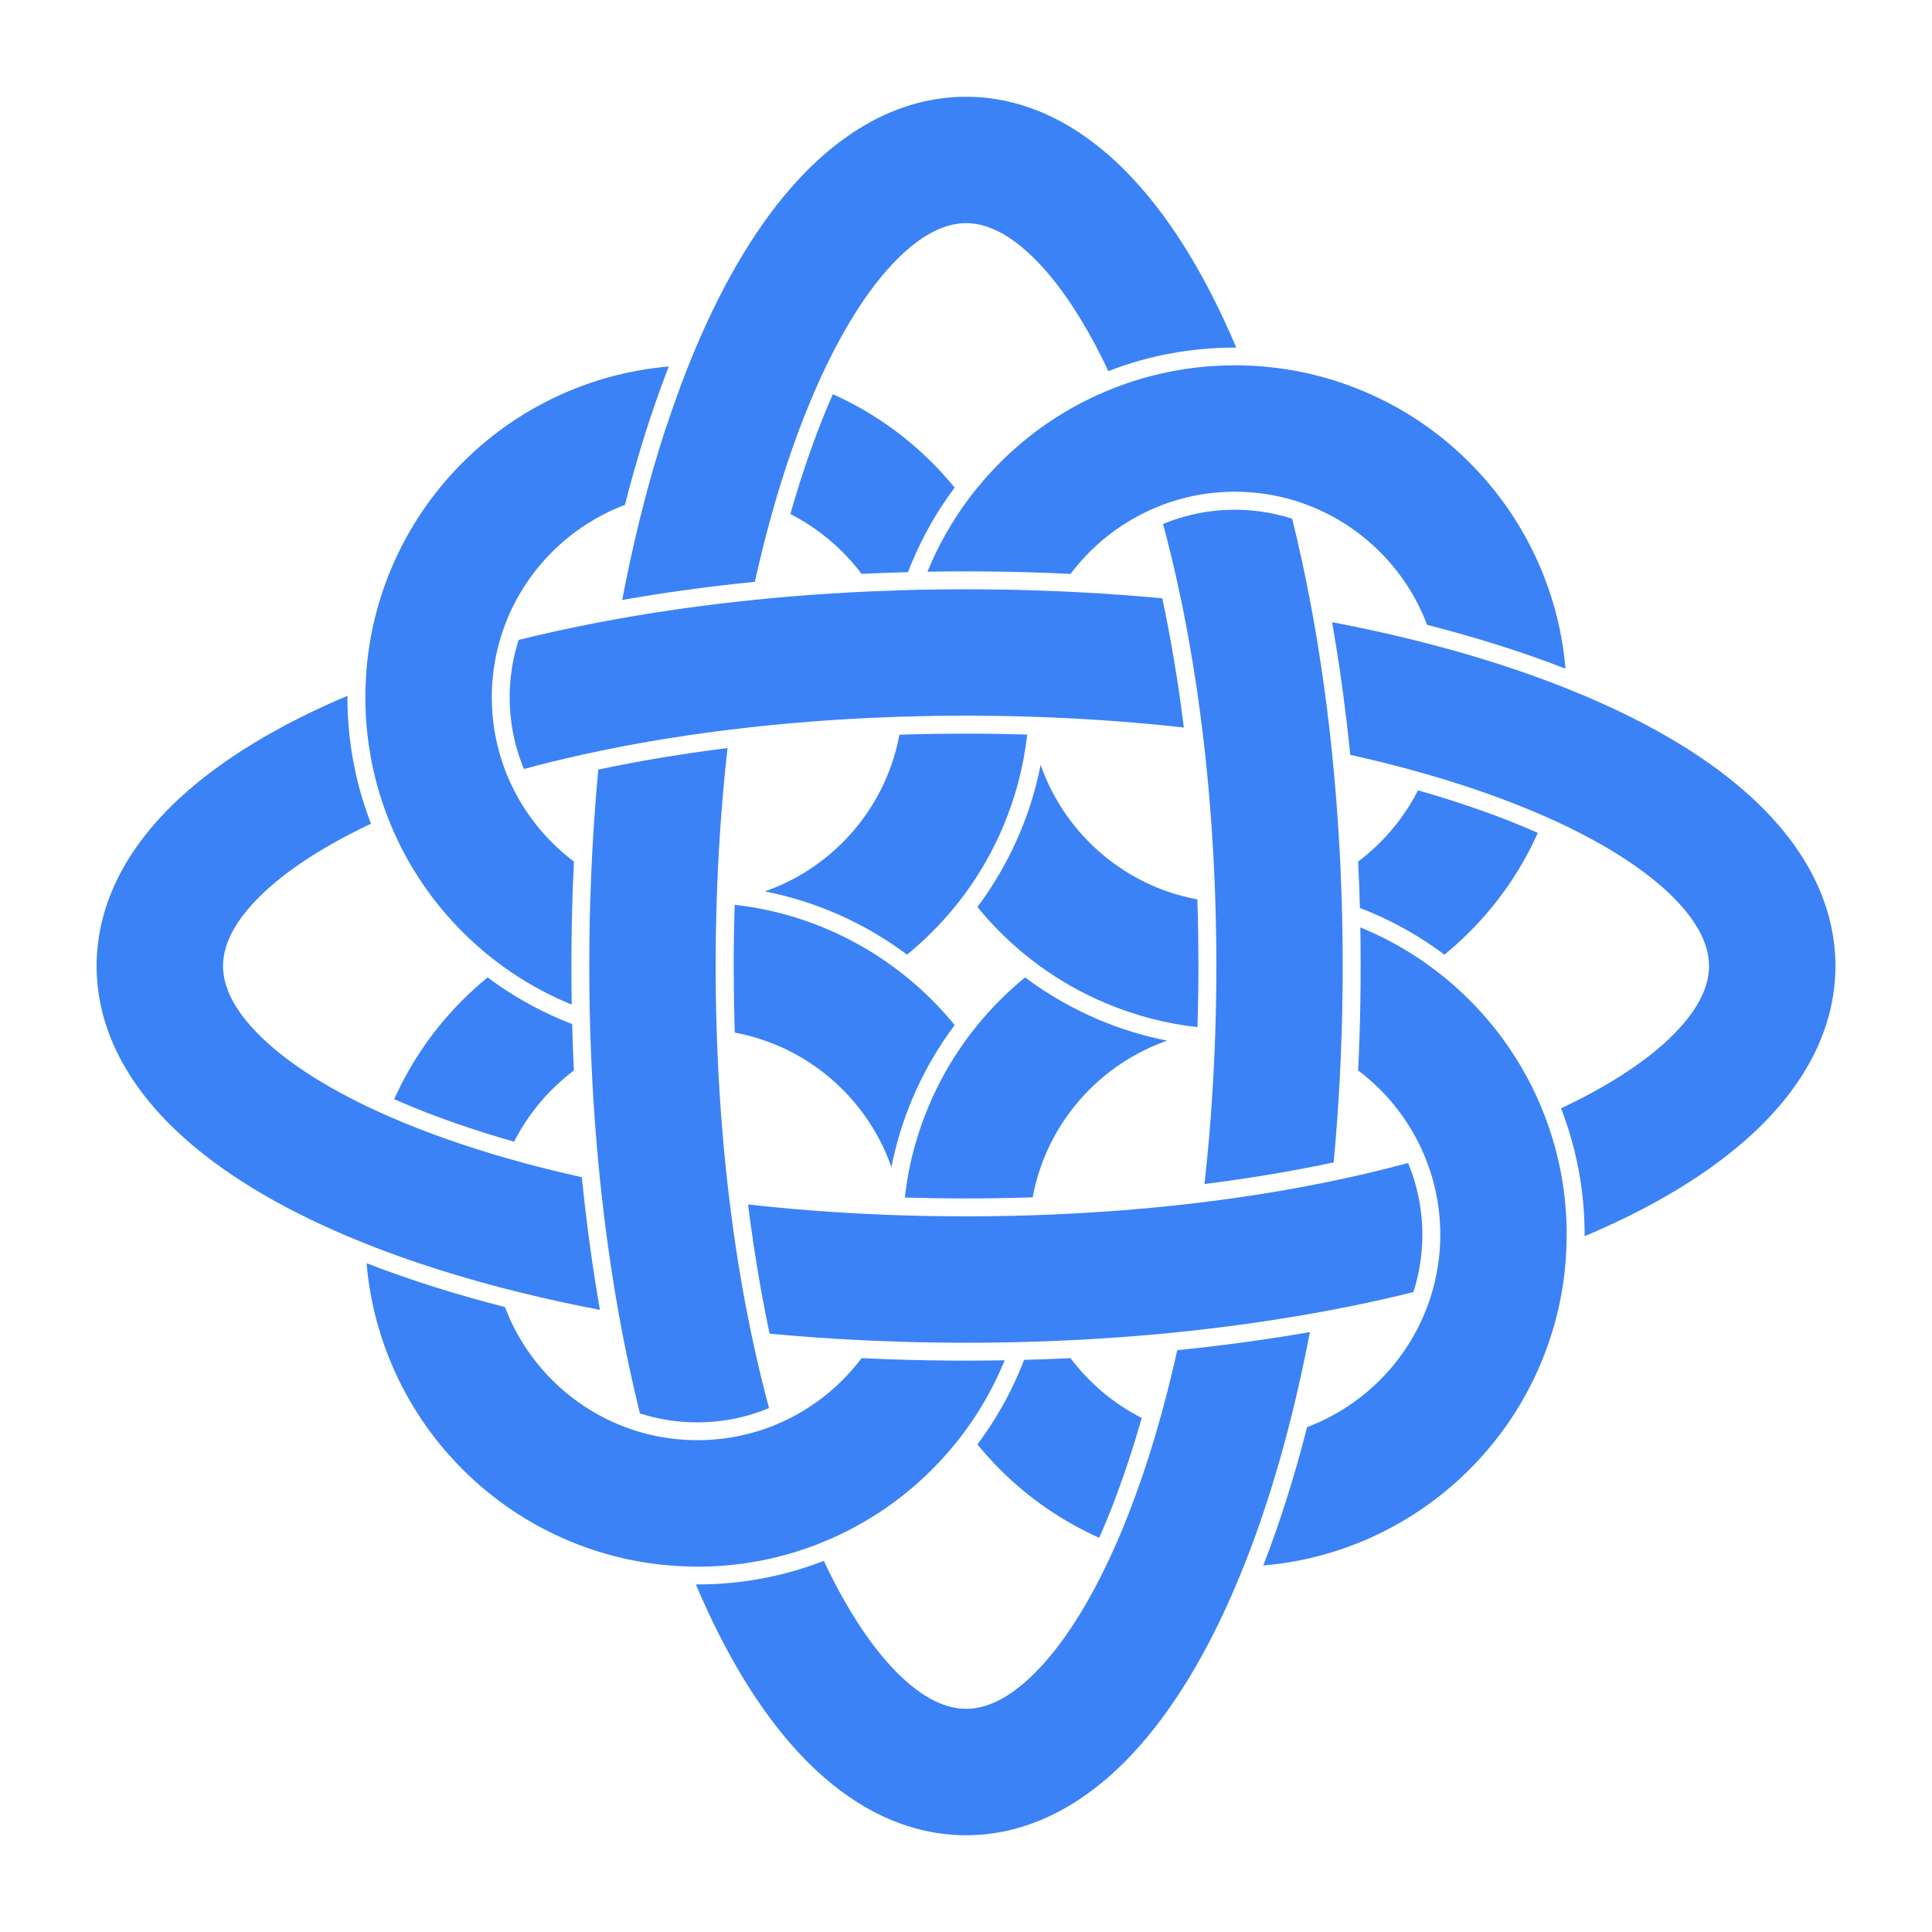 <svg width="1200" height="1200" xmlns="http://www.w3.org/2000/svg" xmlns:xlink="http://www.w3.org/1999/xlink" version="1.1"><g transform="scale(12.179) translate(-0.733, -0.734)">                        <g fill="#3b82f6"><g xmlns="http://www.w3.org/2000/svg"><path d="M80.633,63.705c0-2.095-0.377-4.133-1.121-6.068h0c0,0,0,0,0,0c-0.067-0.175-0.138-0.349-0.211-0.522   c-0.046-0.108-0.092-0.215-0.14-0.322c-0.844-1.887-2.016-3.587-3.486-5.058c-0.408-0.408-0.834-0.794-1.277-1.155   c-0.246-0.201-0.496-0.394-0.752-0.58c0,0,0,0,0,0c-1.038-0.755-2.158-1.388-3.351-1.892c-0.062-0.026-0.124-0.052-0.187-0.078   c0,0,0,0,0,0c0,0,0,0,0,0c0.012,0.654,0.017,1.311,0.017,1.969c0,0.659-0.006,1.315-0.017,1.969   c-0.006,0.331-0.013,0.662-0.022,0.991c-0.021,0.793-0.051,1.582-0.089,2.367c1.273,0.959,2.322,2.2,3.051,3.631   c0.14,0.273,0.267,0.554,0.383,0.84c0.487,1.208,0.755,2.526,0.755,3.906c0,0.036-0.001,0.072-0.001,0.107   c0,0.023,0,0.046-0.001,0.069c-0.001,0.034-0.002,0.067-0.002,0.101c-0.001,0.027-0.001,0.055-0.002,0.082   c-0.001,0.032-0.003,0.064-0.004,0.097c-0.001,0.029-0.002,0.057-0.004,0.086c-0.002,0.031-0.003,0.062-0.005,0.093   c-0.002,0.03-0.004,0.06-0.006,0.089c-0.002,0.03-0.004,0.06-0.007,0.09c-0.002,0.031-0.005,0.062-0.008,0.093   c-0.002,0.029-0.005,0.057-0.008,0.086c-0.003,0.033-0.006,0.065-0.01,0.097c-0.003,0.027-0.006,0.054-0.009,0.081   c-0.004,0.036-0.008,0.072-0.013,0.108c-0.003,0.023-0.006,0.047-0.008,0.07c-0.007,0.052-0.014,0.103-0.021,0.155   c-0.015,0.102-0.031,0.203-0.049,0.305c-0.012,0.07-0.025,0.14-0.039,0.21c-0.008,0.041-0.016,0.081-0.025,0.121   c-0.017,0.081-0.035,0.162-0.054,0.243c-0.01,0.041-0.019,0.082-0.029,0.122c-0.001,0.004-0.002,0.008-0.003,0.012   c-0.012,0.049-0.025,0.099-0.038,0.148c-0.092,0.35-0.201,0.694-0.328,1.029c-1.062,2.815-3.304,5.057-6.119,6.119   c-0.64,2.512-1.387,4.876-2.235,7.056c1.771-0.15,3.492-0.576,5.134-1.27c2.016-0.853,3.826-2.073,5.38-3.626   c1.554-1.554,2.774-3.364,3.626-5.38c0.695-1.642,1.12-3.363,1.27-5.134c0.028-0.333,0.047-0.668,0.056-1.004h0   c0.001-0.053,0.002-0.106,0.003-0.159c0.001-0.044,0.001-0.089,0.002-0.134C80.633,63.812,80.633,63.758,80.633,63.705z"/><path d="M39.029,31.344L39.029,31.344c-2.314,0.24-4.567,0.555-6.742,0.943c-0.321,0.057-0.64,0.116-0.958,0.177   c-1.419,0.27-2.803,0.572-4.145,0.904c-0.297,0.923-0.458,1.906-0.458,2.926c0,0.81,0.101,1.596,0.291,2.347   c0.01,0.038,0.019,0.075,0.029,0.112c0.02,0.075,0.041,0.149,0.062,0.223c0.033,0.111,0.067,0.221,0.103,0.331   c0.036,0.109,0.075,0.218,0.115,0.325c0.04,0.108,0.083,0.214,0.126,0.32c0.958-0.259,1.942-0.5,2.951-0.724   c0.311-0.069,0.623-0.136,0.939-0.201h0c0.128-0.027,0.257-0.053,0.386-0.079c0.074-0.015,0.149-0.03,0.223-0.044   c0.081-0.016,0.162-0.032,0.243-0.048c0.04-0.008,0.08-0.015,0.119-0.023c0.109-0.021,0.218-0.042,0.328-0.063   c0.008-0.002,0.016-0.003,0.024-0.005c0.016-0.003,0.033-0.006,0.049-0.009c0.124-0.023,0.248-0.046,0.373-0.069   c0.045-0.008,0.089-0.016,0.134-0.024c0.07-0.013,0.14-0.025,0.21-0.038c0.17-0.03,0.34-0.06,0.51-0.089   c0.038-0.007,0.076-0.013,0.114-0.02c0.114-0.019,0.229-0.039,0.344-0.058c0.038-0.006,0.076-0.013,0.114-0.019   c0.092-0.015,0.184-0.03,0.276-0.045c0.049-0.008,0.097-0.016,0.146-0.023c0.07-0.011,0.14-0.022,0.21-0.033   c0.226-0.035,0.453-0.07,0.68-0.104c0.058-0.009,0.116-0.017,0.173-0.025c0.026-0.004,0.052-0.008,0.079-0.011   c0.003-0.001,0.006-0.001,0.009-0.001c0.061-0.009,0.121-0.018,0.182-0.026c0.006-0.001,0.011-0.002,0.017-0.002   c0.034-0.005,0.069-0.01,0.103-0.015c0.092-0.013,0.184-0.026,0.277-0.039c0.001,0,0.002,0,0.004-0.001   c0.027-0.004,0.053-0.007,0.08-0.011c0.173-0.024,0.346-0.047,0.52-0.069c0.032-0.004,0.064-0.009,0.095-0.012   c0.007-0.001,0.013-0.002,0.02-0.003c0.187-0.024,0.373-0.048,0.561-0.071h0c0.31-0.038,0.621-0.075,0.934-0.11   c2.246-0.252,4.561-0.427,6.925-0.522c0.028-0.001,0.055-0.002,0.083-0.003c0.279-0.011,0.558-0.021,0.838-0.03l0,0l0,0   c0.025-0.001,0.049-0.002,0.074-0.002c0,0.006,0.001,0.011,0.001,0.017c0,0,0,0,0,0c0-0.006-0.001-0.011-0.001-0.017   c1.057-0.033,2.122-0.049,3.195-0.049c1.073,0,2.138,0.016,3.195,0.049h0l0,0c0.025,0.001,0.049,0.001,0.074,0.002h0   c0.28,0.009,0.56,0.018,0.839,0.03c0.028,0.001,0.055,0.002,0.083,0.003c2.364,0.095,4.679,0.27,6.925,0.522h0v0   c-0.286-2.284-0.653-4.489-1.098-6.59h0c-1.394-0.131-2.808-0.235-4.238-0.31c-0.35-0.019-0.7-0.035-1.052-0.05h0   c-0.479-0.021-0.959-0.038-1.441-0.053c-0.323-0.01-0.647-0.018-0.971-0.025c-0.768-0.016-1.54-0.024-2.315-0.024   c-0.775,0-1.547,0.008-2.315,0.024c-0.325,0.006-0.648,0.015-0.971,0.025c-0.482,0.014-0.963,0.032-1.442,0.053h0   c-0.352,0.015-0.702,0.032-1.051,0.05c-1.431,0.075-2.845,0.179-4.239,0.31C39.663,31.28,39.345,31.311,39.029,31.344z"/><path d="M60.971,68.656L60.971,68.656c0.145-0.015,0.289-0.03,0.434-0.046c0.093-0.01,0.185-0.02,0.277-0.031   c0.005,0,0.009-0.001,0.014-0.002c0.046-0.005,0.093-0.01,0.14-0.015c0,0,0.001,0,0.001,0c0.009-0.001,0.019-0.002,0.028-0.003   c0.002,0,0.004,0,0.006-0.001c0.005-0.001,0.01-0.001,0.015-0.002c0.057-0.006,0.114-0.013,0.17-0.02   c0.013-0.001,0.026-0.003,0.039-0.004c0.057-0.006,0.114-0.013,0.171-0.02c0.126-0.015,0.252-0.03,0.378-0.045   c0.037-0.004,0.074-0.009,0.111-0.014c0.007-0.001,0.014-0.002,0.02-0.003c0.099-0.012,0.198-0.024,0.296-0.036   c0.102-0.013,0.203-0.026,0.304-0.039c0.007-0.001,0.014-0.002,0.022-0.003c0.071-0.009,0.142-0.018,0.213-0.028   c0.031-0.004,0.061-0.008,0.091-0.012c0.067-0.008,0.133-0.017,0.2-0.026c0.029-0.004,0.059-0.008,0.088-0.012   c0.025-0.003,0.051-0.007,0.076-0.01c0.175-0.024,0.349-0.048,0.523-0.073c0.034-0.005,0.068-0.01,0.102-0.015   c0.051-0.007,0.101-0.014,0.152-0.022c0.036-0.005,0.073-0.01,0.109-0.016c0.071-0.01,0.141-0.02,0.212-0.031   c0.032-0.005,0.063-0.01,0.095-0.014c0.004-0.001,0.007-0.001,0.011-0.002c0.103-0.015,0.207-0.031,0.31-0.047   c0.097-0.015,0.193-0.03,0.29-0.045c0.008-0.001,0.016-0.003,0.024-0.004c0.088-0.014,0.177-0.028,0.265-0.042   c0.061-0.01,0.121-0.02,0.182-0.03c0.109-0.018,0.217-0.035,0.325-0.053c0.045-0.007,0.09-0.015,0.135-0.022   c0.082-0.014,0.163-0.027,0.245-0.041c0.02-0.003,0.04-0.007,0.059-0.01c0.032-0.006,0.064-0.011,0.097-0.017   c0.026-0.005,0.053-0.009,0.079-0.014c0.01-0.002,0.021-0.004,0.031-0.005c0.033-0.006,0.065-0.011,0.098-0.017   c0.101-0.017,0.202-0.035,0.303-0.053h0c0.321-0.057,0.64-0.116,0.958-0.177c1.42-0.27,2.803-0.572,4.145-0.905h0   c0.297-0.922,0.457-1.906,0.457-2.926c0-1.295-0.259-2.531-0.727-3.659h0c-0.958,0.259-1.942,0.5-2.951,0.724   c-0.311,0.069-0.624,0.136-0.939,0.201h0c-0.168,0.035-0.338,0.069-0.508,0.103c-0.052,0.01-0.103,0.021-0.155,0.031   c-0.344,0.068-0.691,0.134-1.041,0.199c-0.015,0.003-0.031,0.006-0.046,0.009c-0.013,0.002-0.027,0.005-0.04,0.007   c-0.184,0.033-0.368,0.066-0.552,0.099c-0.041,0.007-0.081,0.014-0.122,0.021c-0.018,0.003-0.037,0.006-0.055,0.009   c-0.145,0.025-0.29,0.05-0.436,0.074c-0.02,0.003-0.039,0.007-0.059,0.01c-0.053,0.009-0.107,0.017-0.161,0.026   c-0.106,0.017-0.212,0.035-0.319,0.052c-0.001,0-0.002,0.001-0.003,0.001c-0.021,0.003-0.042,0.007-0.063,0.01   c-0.135,0.022-0.271,0.043-0.407,0.064c-0.014,0.002-0.027,0.004-0.041,0.006c-0.013,0.002-0.025,0.004-0.038,0.006   c-0.147,0.023-0.295,0.045-0.443,0.067c-0.011,0.002-0.021,0.003-0.032,0.005c-0.02,0.003-0.04,0.006-0.061,0.009   c-0.129,0.019-0.258,0.037-0.387,0.056c-0.023,0.003-0.046,0.007-0.069,0.01c-0.085,0.012-0.169,0.024-0.254,0.035   c-0.027,0.004-0.053,0.007-0.08,0.011c-0.065,0.009-0.13,0.018-0.195,0.026c-0.036,0.005-0.072,0.01-0.108,0.015   c-0.006,0.001-0.012,0.002-0.018,0.002c-0.068,0.009-0.136,0.018-0.203,0.027c-0.062,0.008-0.123,0.016-0.185,0.024   c0,0,0,0-0.001,0c-0.024,0.003-0.047,0.006-0.071,0.009c-0.151,0.019-0.302,0.038-0.454,0.057c-0.31,0.038-0.62,0.075-0.933,0.11   c-2.246,0.252-4.562,0.427-6.925,0.522c-0.028,0.001-0.055,0.002-0.083,0.003c-0.279,0.011-0.559,0.021-0.839,0.03h0   c-0.006,0-0.012,0-0.018,0.001c-0.019,0.001-0.038,0.001-0.056,0.002c-1.057,0.033-2.122,0.049-3.195,0.049   c-0.446,0-0.89-0.003-1.334-0.009c-0.09-0.001-0.18-0.002-0.27-0.003c-0.017,0-0.034-0.001-0.05-0.001   c-0.516-0.008-1.03-0.02-1.541-0.036l0,0c-0.025-0.001-0.05-0.001-0.074-0.002h0c-0.28-0.009-0.559-0.018-0.838-0.03   c-0.028-0.001-0.055-0.002-0.083-0.003c-2.364-0.095-4.679-0.27-6.925-0.522c0.089,0.714,0.186,1.42,0.291,2.117   c0.231,1.534,0.501,3.028,0.806,4.473v0c1.394,0.131,2.808,0.235,4.239,0.31c0.349,0.019,0.7,0.035,1.051,0.05h0   c0.479,0.021,0.96,0.038,1.442,0.053c0.167,0.005,0.335,0.01,0.503,0.014c0.156,0.004,0.312,0.007,0.468,0.011   c0.488,0.01,0.979,0.017,1.47,0.021c0.281,0.002,0.563,0.004,0.845,0.004c0,0,0,0,0,0c0,0,0,0,0,0c0.775,0,1.547-0.008,2.315-0.024   c0.324-0.006,0.648-0.015,0.971-0.025c0.482-0.014,0.962-0.032,1.441-0.053h0c0.352-0.015,0.703-0.032,1.052-0.05   c1.43-0.076,2.844-0.18,4.238-0.31C60.337,68.72,60.654,68.689,60.971,68.656z"/><path d="M93.132,45.277c-0.713-1.354-1.744-2.658-3.067-3.873c-2.114-1.944-4.975-3.684-8.519-5.184   c-0.301-0.128-0.608-0.254-0.919-0.378h0c-0.128-0.051-0.257-0.102-0.386-0.152c-1.986-0.772-4.128-1.46-6.397-2.058h0   c-0.34-0.09-0.682-0.178-1.028-0.263c-1.342-0.332-2.726-0.634-4.145-0.904c0.286,1.639,0.532,3.321,0.735,5.038   c0.068,0.572,0.131,1.148,0.19,1.728v0c1.009,0.223,1.994,0.465,2.951,0.724c0.298,0.081,0.593,0.163,0.886,0.247h0c0,0,0,0,0,0h0   c1.573,0.451,3.068,0.951,4.473,1.497c0.554,0.216,1.09,0.438,1.607,0.665h0h0c0.284,0.125,0.561,0.251,0.833,0.38   c2.23,1.051,4.056,2.21,5.357,3.406c1.453,1.336,2.189,2.631,2.189,3.851c0,1.22-0.737,2.515-2.189,3.851   c-1.302,1.196-3.127,2.355-5.358,3.406c0.798,2.055,1.202,4.222,1.202,6.448c0,0.025,0,0.05,0,0.075   c3.544-1.499,6.405-3.24,8.519-5.184c1.322-1.216,2.354-2.519,3.067-3.873c0.8-1.521,1.206-3.11,1.206-4.723   C94.338,48.387,93.932,46.798,93.132,45.277z"/><path d="M68.656,39.029c-0.076-0.732-0.16-1.458-0.251-2.177c-0.001-0.009-0.002-0.019-0.003-0.028   c-0.001-0.005-0.001-0.01-0.002-0.014c-0.014-0.111-0.028-0.222-0.043-0.332c-0.001-0.008-0.002-0.016-0.003-0.024   c-0.002-0.016-0.004-0.033-0.006-0.049c-0.035-0.264-0.07-0.527-0.107-0.789c0-0.003-0.001-0.006-0.001-0.008   c0-0.001,0-0.003-0.001-0.004c-0.013-0.095-0.027-0.189-0.04-0.283c-0.005-0.036-0.01-0.072-0.015-0.108   c-0.001-0.009-0.003-0.017-0.004-0.026c-0.003-0.022-0.007-0.045-0.01-0.067c-0.016-0.107-0.031-0.213-0.047-0.319   c-0.002-0.011-0.003-0.022-0.005-0.032c-0.021-0.14-0.042-0.279-0.063-0.418c-0.022-0.139-0.044-0.278-0.065-0.416   c-0.044-0.277-0.089-0.552-0.135-0.826c0,0,0,0,0,0c-0.046-0.274-0.093-0.547-0.142-0.819h0c-0.057-0.321-0.116-0.64-0.177-0.958   c-0.27-1.419-0.572-2.803-0.905-4.145c-0.288-0.093-0.582-0.172-0.882-0.238c-0.032-0.007-0.063-0.014-0.095-0.02l-0.085-0.017   c-0.03-0.006-0.06-0.012-0.091-0.017c-0.03-0.006-0.061-0.011-0.091-0.017c-0.032-0.005-0.063-0.011-0.095-0.016   c-0.06-0.01-0.12-0.019-0.18-0.028c-0.004,0-0.008-0.001-0.012-0.002c-0.057-0.008-0.115-0.016-0.173-0.024   c-0.062-0.008-0.123-0.015-0.185-0.022c-0.006,0-0.012-0.001-0.018-0.002c-0.056-0.006-0.112-0.012-0.17-0.017   c-0.035-0.003-0.07-0.006-0.105-0.009c-0.059-0.005-0.117-0.008-0.176-0.012c-0.031-0.002-0.063-0.004-0.094-0.005   c-0.126-0.006-0.253-0.01-0.38-0.011c-0.032,0-0.063,0-0.095,0c-0.526,0-1.043,0.043-1.546,0.125   c-0.039,0.006-0.077,0.013-0.116,0.02c-0.077,0.014-0.154,0.028-0.23,0.044c-0.114,0.023-0.229,0.048-0.342,0.075   c-0.302,0.073-0.598,0.16-0.888,0.259c-0.036,0.013-0.073,0.026-0.109,0.039c-0.072,0.026-0.143,0.053-0.215,0.08   c-0.071,0.028-0.142,0.056-0.213,0.085l0,0c0.259,0.958,0.5,1.942,0.724,2.951c0.069,0.311,0.136,0.623,0.201,0.939v0   c0.02,0.099,0.04,0.198,0.061,0.297c0.012,0.061,0.025,0.122,0.037,0.183c0.017,0.085,0.034,0.169,0.05,0.254   c0.028,0.14,0.055,0.281,0.082,0.422c0.004,0.023,0.009,0.046,0.013,0.068c0.006,0.032,0.012,0.063,0.018,0.095   c0.014,0.073,0.028,0.147,0.041,0.22c0.006,0.03,0.011,0.061,0.017,0.091c0.003,0.016,0.006,0.031,0.008,0.047   c0.007,0.036,0.013,0.072,0.02,0.108c0.017,0.094,0.034,0.188,0.051,0.283c0.017,0.098,0.035,0.197,0.052,0.296   c0.01,0.057,0.02,0.115,0.03,0.172c0.014,0.081,0.028,0.161,0.042,0.242c0.006,0.037,0.012,0.073,0.018,0.11   c0.019,0.116,0.039,0.232,0.058,0.348c0.023,0.138,0.045,0.276,0.067,0.414c0.013,0.083,0.026,0.166,0.039,0.25   c0.009,0.057,0.018,0.113,0.026,0.17c0.021,0.138,0.042,0.277,0.063,0.416c0.021,0.143,0.042,0.287,0.062,0.431   c0.018,0.125,0.035,0.25,0.052,0.375c0.003,0.019,0.005,0.039,0.008,0.058c0.016,0.118,0.032,0.236,0.048,0.355   c0.006,0.046,0.012,0.092,0.018,0.138c0.015,0.112,0.029,0.223,0.044,0.335c0.018,0.142,0.036,0.285,0.054,0.427v0   c0.038,0.31,0.075,0.621,0.11,0.934c0.252,2.246,0.427,4.561,0.522,6.925c0.001,0.028,0.002,0.055,0.003,0.083   c0.011,0.279,0.021,0.558,0.03,0.838c0.001,0.025,0.002,0.049,0.002,0.074l0,0c-0.002,0-0.004,0-0.006,0c0,0,0,0,0,0c0,0,0,0,0,0   c0.002,0,0.004,0,0.006,0c0.033,1.057,0.049,2.122,0.049,3.195c0,1.073-0.016,2.138-0.049,3.195v0   c-0.001,0.025-0.001,0.05-0.002,0.074c-0.009,0.28-0.018,0.56-0.03,0.839c-0.001,0.028-0.002,0.055-0.003,0.083   c-0.095,2.364-0.27,4.679-0.522,6.925h0c0.097-0.012,0.193-0.025,0.289-0.037c0.089-0.011,0.177-0.023,0.265-0.034   c0.029-0.004,0.058-0.007,0.087-0.012c0.171-0.023,0.34-0.046,0.51-0.069c0.078-0.011,0.156-0.022,0.233-0.033   c0.048-0.007,0.096-0.014,0.145-0.021c0.108-0.015,0.216-0.031,0.324-0.047c0.078-0.011,0.156-0.023,0.234-0.035   c0.082-0.012,0.163-0.025,0.245-0.037c0.174-0.026,0.347-0.054,0.52-0.082c0.078-0.012,0.156-0.025,0.234-0.038   c0.043-0.007,0.086-0.014,0.129-0.021c0.066-0.011,0.131-0.022,0.196-0.033c0.093-0.015,0.186-0.031,0.278-0.047   c0.093-0.016,0.185-0.032,0.277-0.048c0.092-0.016,0.184-0.032,0.276-0.049c0.092-0.016,0.184-0.033,0.275-0.05   c0.097-0.017,0.193-0.035,0.289-0.054c0.025-0.004,0.049-0.009,0.074-0.014c0.084-0.015,0.168-0.031,0.252-0.048   c0.048-0.009,0.096-0.018,0.144-0.027c0.068-0.013,0.136-0.026,0.203-0.04c0.055-0.011,0.111-0.021,0.166-0.033   c0.078-0.015,0.155-0.031,0.232-0.046c0.117-0.024,0.234-0.047,0.351-0.071c0.013-0.003,0.026-0.005,0.038-0.008   c0.108-0.022,0.215-0.045,0.322-0.067v0c0.131-1.394,0.235-2.807,0.31-4.238c0.019-0.35,0.035-0.7,0.05-1.052v0c0,0,0,0,0,0   c0.021-0.479,0.038-0.959,0.053-1.441c0.01-0.323,0.018-0.647,0.024-0.971h0c0.016-0.768,0.024-1.54,0.024-2.315   c0-0.775-0.008-1.547-0.024-2.315c-0.006-0.324-0.015-0.648-0.024-0.971c-0.014-0.483-0.032-0.963-0.053-1.442h0v0l0,0l0,0v0   c-0.015-0.352-0.032-0.702-0.05-1.052c-0.076-1.431-0.18-2.845-0.31-4.239C68.72,39.663,68.689,39.345,68.656,39.029L68.656,39.029   L68.656,39.029z"/><path d="M34.541,23.021c-0.02,0.064-0.041,0.129-0.061,0.194c-0.02,0.063-0.039,0.126-0.059,0.189   c-0.001,0.003-0.002,0.005-0.003,0.008c-0.04,0.129-0.08,0.258-0.119,0.389c-0.033,0.109-0.066,0.218-0.099,0.327   c-0.017,0.058-0.035,0.117-0.052,0.175c-0.017,0.058-0.034,0.117-0.052,0.176c-0.026,0.089-0.051,0.178-0.077,0.267   c0,0.001-0.001,0.003-0.001,0.004c-0.003,0.011-0.006,0.023-0.01,0.034c-0.03,0.103-0.059,0.207-0.088,0.311   c-0.001,0.003-0.001,0.005-0.002,0.007c-0.032,0.114-0.064,0.229-0.095,0.344c-0.032,0.118-0.064,0.236-0.096,0.354   s-0.063,0.237-0.095,0.356v0c-0.09,0.34-0.177,0.683-0.263,1.029c-0.332,1.342-0.634,2.726-0.904,4.145h0   c0.546-0.095,1.097-0.186,1.653-0.273c0.139-0.022,0.278-0.043,0.417-0.064c0.139-0.021,0.279-0.042,0.419-0.062   c0.14-0.02,0.28-0.04,0.421-0.06c0.281-0.04,0.563-0.078,0.846-0.116c0.142-0.019,0.284-0.037,0.425-0.055   c0.142-0.018,0.285-0.036,0.427-0.054c0.126-0.015,0.251-0.031,0.377-0.046c0.026-0.003,0.052-0.006,0.078-0.009   c0.563-0.066,1.131-0.128,1.702-0.186v0c0.224-1.009,0.465-1.993,0.724-2.951c0.081-0.298,0.163-0.593,0.247-0.886l0,0h0v0   c0.226-0.786,0.463-1.554,0.713-2.299c0.031-0.093,0.063-0.186,0.094-0.278c0,0,0,0,0,0c0.034-0.1,0.069-0.2,0.103-0.299   c0.01-0.029,0.02-0.057,0.03-0.086c0.023-0.066,0.046-0.132,0.07-0.198c0.006-0.016,0.011-0.032,0.017-0.048   c0.002-0.006,0.004-0.012,0.006-0.017c0,0,0,0,0-0.001c0.021-0.059,0.042-0.117,0.063-0.175c0,0,0,0,0,0   c0.033-0.09,0.065-0.181,0.099-0.27c0,0,0,0,0,0c0.033-0.09,0.066-0.179,0.1-0.268c0,0,0,0,0,0   c0.034-0.089,0.067-0.178,0.101-0.266c0,0,0,0,0,0c0.034-0.088,0.068-0.176,0.102-0.264v0c0.027-0.069,0.054-0.138,0.081-0.207   c0,0,0,0,0,0c0.027-0.069,0.054-0.137,0.082-0.205c0,0,0,0,0,0c0.028-0.068,0.055-0.136,0.083-0.203v0   c0.055-0.135,0.111-0.269,0.166-0.402c0,0,0,0,0,0c0.028-0.066,0.056-0.132,0.084-0.198c0,0,0,0,0,0   c0.028-0.066,0.056-0.131,0.084-0.196c0,0,0,0,0,0c0.028-0.065,0.057-0.13,0.085-0.194h0l0,0c0.124-0.284,0.251-0.561,0.379-0.833   c1.052-2.23,2.21-4.056,3.407-5.357c1.336-1.453,2.631-2.19,3.851-2.19c1.22,0,2.515,0.737,3.851,2.19   c1.196,1.301,2.355,3.127,3.406,5.357h0v0c0.128-0.05,0.257-0.098,0.386-0.145c0.13-0.047,0.259-0.092,0.389-0.136   c0.26-0.087,0.522-0.169,0.785-0.244c0,0,0,0,0.001,0c0.263-0.075,0.528-0.143,0.794-0.206c0,0,0,0,0.001,0   c0.133-0.031,0.266-0.061,0.4-0.089c0.067-0.014,0.134-0.028,0.201-0.041c0.201-0.04,0.404-0.076,0.607-0.109   c0.135-0.022,0.271-0.042,0.407-0.061c0.408-0.056,0.818-0.099,1.231-0.127c0.138-0.009,0.276-0.017,0.414-0.024   c0.276-0.013,0.554-0.019,0.832-0.019c0.025,0,0.05,0,0.075,0v0c-1.5-3.544-3.24-6.405-5.184-8.519   c-1.216-1.322-2.519-2.354-3.873-3.067c-1.521-0.8-3.11-1.206-4.723-1.206c-1.613,0-3.202,0.406-4.723,1.206   c-1.354,0.713-2.658,1.744-3.873,3.067c-1.944,2.114-3.684,4.975-5.184,8.519c-0.128,0.301-0.254,0.608-0.377,0.919h0v0   c-0.025,0.064-0.051,0.128-0.076,0.192c0,0,0,0,0,0c-0.025,0.064-0.051,0.129-0.075,0.193l0,0   c-0.024,0.062-0.048,0.124-0.072,0.186c0,0,0,0,0,0c-0.024,0.062-0.048,0.125-0.071,0.187l0,0   c-0.024,0.063-0.047,0.125-0.071,0.188c0,0,0,0,0,0c-0.024,0.063-0.047,0.126-0.07,0.189c0,0,0,0,0,0   c-0.024,0.063-0.047,0.127-0.07,0.19c0,0,0,0,0,0c-0.012,0.032-0.023,0.063-0.034,0.095h0c-0.005,0.015-0.011,0.029-0.016,0.044   c-0.006,0.017-0.013,0.034-0.019,0.052c0,0,0,0,0,0c-0.012,0.032-0.023,0.064-0.034,0.096c-0.011,0.032-0.023,0.064-0.034,0.096   c-0.046,0.128-0.092,0.257-0.137,0.387l0,0c-0.023,0.064-0.045,0.129-0.067,0.194c0,0,0,0,0,0c-0.023,0.065-0.045,0.13-0.067,0.195   c0,0,0,0,0,0c-0.022,0.065-0.044,0.131-0.066,0.196c0,0,0,0,0,0c-0.022,0.066-0.044,0.131-0.066,0.197   C34.706,22.508,34.623,22.764,34.541,23.021z"/><path d="M33.369,72.816c0.115,0.037,0.231,0.072,0.348,0.105c0.029,0.008,0.059,0.016,0.088,0.024   c0.353,0.095,0.714,0.171,1.081,0.225c0.061,0.009,0.123,0.018,0.185,0.025c0.062,0.008,0.123,0.015,0.185,0.022   c0.063,0.007,0.125,0.013,0.187,0.018c0.062,0.005,0.124,0.01,0.187,0.015c0.011,0.001,0.022,0.002,0.034,0.002   c0.032,0.002,0.064,0.004,0.096,0.006c0.071,0.004,0.142,0.007,0.213,0.009c0.035,0.001,0.071,0.002,0.107,0.003   c0.071,0.002,0.143,0.003,0.214,0.003c0.239,0,0.476-0.009,0.711-0.026c0.034-0.003,0.067-0.005,0.1-0.008   c0.1-0.008,0.2-0.018,0.3-0.03c0.033-0.004,0.066-0.008,0.099-0.012c0.099-0.012,0.198-0.026,0.296-0.042   c0.033-0.005,0.065-0.011,0.098-0.016c0.033-0.005,0.065-0.011,0.098-0.017c0.033-0.005,0.065-0.012,0.097-0.018   c0.065-0.012,0.129-0.025,0.194-0.039c0.225-0.048,0.447-0.103,0.666-0.167c0.031-0.009,0.063-0.018,0.093-0.028   c0.03-0.009,0.061-0.018,0.091-0.028c0.002,0,0.004-0.001,0.005-0.002c0.03-0.009,0.06-0.019,0.09-0.029   c0.245-0.079,0.485-0.168,0.721-0.266v0c-0.259-0.958-0.5-1.942-0.724-2.951c-0.069-0.311-0.136-0.624-0.201-0.939h0v0   c-0.078-0.375-0.153-0.753-0.226-1.134c-0.009-0.048-0.018-0.097-0.028-0.145c-0.032-0.171-0.065-0.343-0.096-0.515   c-0.001-0.003-0.001-0.006-0.002-0.009h0c-0.037-0.203-0.073-0.407-0.109-0.611c0,0,0,0,0,0c-0.058-0.336-0.115-0.673-0.17-1.013   c-0.001-0.005-0.002-0.01-0.003-0.016c-0.001-0.004-0.001-0.007-0.002-0.011c-0.024-0.152-0.048-0.304-0.072-0.456   c-0.006-0.036-0.011-0.072-0.017-0.108c-0.021-0.139-0.042-0.279-0.063-0.419c-0.005-0.031-0.009-0.061-0.014-0.092   c-0.049-0.332-0.096-0.665-0.141-1c-0.001-0.009-0.003-0.018-0.004-0.028c-0.047-0.348-0.092-0.697-0.135-1.049h0   c-0.038-0.31-0.075-0.621-0.11-0.933c-0.252-2.246-0.427-4.562-0.522-6.925c-0.001-0.028-0.002-0.055-0.003-0.083   c-0.011-0.279-0.021-0.559-0.03-0.839c0,0,0,0,0,0c0,0,0,0,0,0c-0.001-0.025-0.002-0.05-0.002-0.074h0   c-0.033-1.057-0.049-2.122-0.049-3.195c0-1.073,0.016-2.138,0.049-3.195c0.019,0.001,0.038,0.002,0.057,0.003c0,0-0.001,0-0.001,0   c0,0,0.001,0,0.001,0c-0.019-0.001-0.038-0.003-0.057-0.004l0,0h0l0,0l0,0c0.001-0.025,0.001-0.05,0.002-0.074   c0.009-0.28,0.018-0.56,0.03-0.838c0.001-0.028,0.002-0.055,0.003-0.083c0.095-2.364,0.27-4.679,0.522-6.925   c-2.284,0.286-4.489,0.653-6.59,1.098c-0.131,1.394-0.235,2.808-0.31,4.239c-0.019,0.349-0.035,0.699-0.05,1.051c0,0,0,0,0,0.001   c-0.021,0.479-0.038,0.96-0.053,1.442v0c-0.01,0.323-0.018,0.646-0.024,0.971c-0.016,0.768-0.024,1.54-0.024,2.315   c0,0.775,0.008,1.547,0.024,2.315c0.006,0.325,0.015,0.648,0.024,0.971c0.014,0.482,0.032,0.962,0.053,1.441v0   c0.015,0.352,0.032,0.702,0.05,1.052v0c0.075,1.43,0.179,2.844,0.31,4.238c0.03,0.319,0.061,0.636,0.094,0.952v0   c0.24,2.313,0.555,4.567,0.943,6.741v0c0.057,0.321,0.116,0.64,0.177,0.958C32.735,70.09,33.036,71.473,33.369,72.816   L33.369,72.816L33.369,72.816z"/><path d="M65.143,77.942c0.022-0.066,0.044-0.131,0.066-0.197c0.015-0.044,0.03-0.089,0.044-0.133c0,0,0-0.001,0-0.001   c0.012-0.037,0.025-0.074,0.037-0.111c0.002-0.006,0.004-0.012,0.006-0.018c0.001-0.004,0.003-0.007,0.004-0.011   c0.015-0.045,0.029-0.09,0.044-0.135c0.009-0.029,0.019-0.058,0.028-0.087c0.026-0.079,0.051-0.159,0.077-0.239   c0.007-0.021,0.013-0.041,0.02-0.062c0.01-0.032,0.02-0.063,0.03-0.094c0.003-0.008,0.005-0.017,0.008-0.026   c0.02-0.062,0.039-0.125,0.059-0.187c0.005-0.015,0.01-0.03,0.014-0.046c0.008-0.026,0.016-0.053,0.024-0.079   c0.015-0.046,0.029-0.093,0.043-0.14c0.142-0.464,0.281-0.935,0.415-1.411c0.003-0.011,0.006-0.022,0.009-0.033   c0.036-0.127,0.071-0.255,0.106-0.383c0.006-0.022,0.012-0.044,0.018-0.066c0.009-0.032,0.018-0.065,0.026-0.097   c0.019-0.071,0.038-0.142,0.058-0.213c0.005-0.02,0.01-0.039,0.016-0.059c0.024-0.091,0.049-0.181,0.073-0.272c0,0,0,0,0,0   c0,0,0,0,0,0c0.09-0.34,0.177-0.683,0.263-1.028v0c0.332-1.342,0.634-2.726,0.905-4.145c-0.111,0.019-0.221,0.038-0.332,0.057   c-0.111,0.019-0.222,0.038-0.333,0.056c-0.11,0.019-0.22,0.037-0.329,0.054c-0.005,0.001-0.009,0.002-0.013,0.002   c-0.106,0.018-0.212,0.035-0.319,0.052c-0.011,0.002-0.023,0.004-0.034,0.005c-0.436,0.069-0.876,0.136-1.318,0.199   c-0.01,0.002-0.02,0.003-0.031,0.004c-0.096,0.014-0.192,0.028-0.288,0.041c-0.034,0.005-0.068,0.01-0.102,0.014   c-0.301,0.042-0.604,0.083-0.907,0.122c-0.028,0.004-0.057,0.008-0.086,0.011c-0.07,0.009-0.141,0.018-0.211,0.027   c-0.059,0.008-0.118,0.015-0.178,0.022c-0.089,0.011-0.178,0.022-0.267,0.033c-0.115,0.014-0.231,0.028-0.347,0.042   c-0.243,0.029-0.487,0.057-0.732,0.083c-0.093,0.011-0.188,0.021-0.281,0.031c-0.016,0.002-0.032,0.004-0.048,0.005   c-0.098,0.011-0.197,0.021-0.295,0.031c-0.104,0.011-0.209,0.022-0.314,0.033c-0.223,1.009-0.465,1.993-0.724,2.951   c-0.081,0.298-0.163,0.593-0.247,0.886v0c-0.028,0.098-0.056,0.196-0.085,0.294c-0.024,0.083-0.048,0.165-0.073,0.247   c-0.007,0.024-0.015,0.049-0.022,0.073c-0.024,0.08-0.048,0.16-0.072,0.24c-0.022,0.074-0.045,0.148-0.068,0.222   c-0.018,0.059-0.036,0.119-0.055,0.178c-0.02,0.066-0.041,0.132-0.062,0.197c-0.023,0.075-0.047,0.149-0.071,0.223   c-0.01,0.031-0.02,0.063-0.03,0.094c-0.019,0.06-0.039,0.12-0.059,0.18c-0.008,0.025-0.016,0.049-0.024,0.074   c-0.012,0.038-0.025,0.075-0.037,0.113c-0.018,0.055-0.036,0.109-0.054,0.163c-0.021,0.064-0.043,0.128-0.064,0.191   c-0.01,0.029-0.02,0.058-0.03,0.087c0,0,0,0,0,0c-0.092,0.269-0.185,0.535-0.28,0.798c-0.003,0.009-0.006,0.017-0.009,0.026   c0,0,0,0,0,0c-0.014,0.038-0.028,0.076-0.042,0.114c-0.019,0.052-0.037,0.104-0.057,0.156c0,0,0,0,0,0   c-0.016,0.045-0.033,0.09-0.05,0.134c-0.005,0.015-0.011,0.03-0.016,0.044c-0.011,0.03-0.022,0.06-0.033,0.09c0,0,0,0,0,0   c-0.032,0.084-0.064,0.168-0.095,0.252c-0.002,0.005-0.003,0.009-0.005,0.014c0,0,0,0,0,0c-0.034,0.088-0.068,0.176-0.102,0.264   l0,0c-0.008,0.02-0.016,0.04-0.024,0.06c-0.046,0.118-0.092,0.236-0.139,0.352c0,0,0,0,0,0c-0.006,0.016-0.013,0.032-0.019,0.048   c-0.043,0.107-0.086,0.214-0.13,0.319c-0.005,0.013-0.01,0.026-0.016,0.038c0,0,0,0,0,0c-0.007,0.017-0.014,0.035-0.022,0.052   c-0.047,0.113-0.094,0.225-0.141,0.337c-0.001,0.003-0.003,0.006-0.004,0.009c0,0,0,0,0,0c-0.007,0.015-0.013,0.03-0.02,0.046   c-0.048,0.113-0.097,0.225-0.146,0.336c-0.001,0.003-0.003,0.006-0.004,0.009l0,0c-0.125,0.283-0.251,0.561-0.38,0.833   c-1.051,2.23-2.21,4.056-3.406,5.358c-1.336,1.453-2.631,2.189-3.851,2.189c-1.22,0-2.515-0.737-3.851-2.189   c-1.197-1.302-2.355-3.127-3.406-5.357c-0.064,0.025-0.128,0.049-0.193,0.073c0,0,0,0,0,0c-0.032,0.012-0.064,0.024-0.096,0.035   c-0.064,0.024-0.129,0.047-0.194,0.07c-0.085,0.031-0.171,0.06-0.257,0.089c-0.012,0.004-0.023,0.008-0.035,0.012   c-0.046,0.016-0.093,0.031-0.139,0.046c-0.038,0.013-0.076,0.025-0.114,0.037c-0.032,0.01-0.063,0.02-0.095,0.03   c-0.068,0.022-0.135,0.042-0.203,0.063c-0.036,0.011-0.072,0.022-0.108,0.032c-0.029,0.009-0.058,0.017-0.087,0.025   c-0.04,0.012-0.08,0.023-0.12,0.034c-0.004,0.002-0.009,0.003-0.013,0.004c-0.051,0.015-0.103,0.029-0.154,0.042   c-0.054,0.015-0.107,0.029-0.161,0.043c-0.075,0.02-0.151,0.039-0.227,0.057c-0.044,0.011-0.087,0.022-0.131,0.032   c-0.021,0.005-0.042,0.01-0.063,0.014c-0.046,0.011-0.093,0.022-0.139,0.032c-0.015,0.004-0.031,0.007-0.047,0.01   c-0.041,0.009-0.082,0.018-0.123,0.027c-0.028,0.006-0.055,0.012-0.083,0.018c-0.11,0.023-0.22,0.045-0.331,0.066   c-0.043,0.009-0.087,0.016-0.13,0.024c-0.017,0.004-0.034,0.006-0.052,0.009c-0.044,0.008-0.087,0.015-0.131,0.023   c-0.015,0.003-0.031,0.006-0.046,0.008c-0.038,0.007-0.076,0.013-0.115,0.019c-0.023,0.004-0.045,0.007-0.068,0.011   c-0.092,0.015-0.184,0.028-0.276,0.041c-0.001,0-0.002,0-0.004,0c-0.041,0.006-0.082,0.012-0.123,0.017   c-0.021,0.003-0.043,0.006-0.064,0.009c-0.042,0.005-0.083,0.011-0.125,0.016c-0.013,0.002-0.025,0.003-0.038,0.005   c-0.049,0.006-0.097,0.012-0.146,0.017c-0.222,0.025-0.444,0.046-0.668,0.062c-0.056,0.005-0.112,0.008-0.168,0.012   c-0.056,0.004-0.112,0.007-0.168,0.01c-0.112,0.006-0.224,0.012-0.337,0.015c-0.056,0.003-0.112,0.004-0.169,0.005   c-0.056,0.002-0.113,0.003-0.169,0.004c-0.053,0.001-0.107,0.002-0.16,0.003c-0.015,0-0.029,0-0.044,0   c-0.045,0.001-0.09,0.001-0.135,0.001c-0.025,0-0.05,0-0.075,0c1.499,3.544,3.24,6.405,5.184,8.519   c1.215,1.322,2.519,2.354,3.873,3.067c1.521,0.8,3.11,1.206,4.723,1.206c1.613,0,3.203-0.406,4.723-1.206   c1.354-0.713,2.658-1.744,3.873-3.067c1.943-2.114,3.684-4.975,5.184-8.519c0.128-0.301,0.254-0.608,0.378-0.919c0,0,0,0,0,0   c0.001-0.003,0.002-0.006,0.004-0.009c0.024-0.061,0.048-0.122,0.073-0.184c0,0,0,0,0,0c0.018-0.045,0.035-0.09,0.053-0.135   c0.008-0.019,0.015-0.038,0.023-0.058c0.001-0.002,0.002-0.005,0.003-0.007c0.023-0.06,0.046-0.119,0.069-0.179l0,0   c0.015-0.039,0.03-0.078,0.045-0.117c0.015-0.039,0.029-0.077,0.044-0.116c0.018-0.048,0.036-0.095,0.054-0.143c0,0,0,0,0,0   c0.014-0.038,0.028-0.076,0.043-0.114c0.014-0.038,0.028-0.075,0.042-0.113c0.019-0.051,0.037-0.101,0.056-0.152c0,0,0,0,0,0   c0.013-0.036,0.027-0.073,0.04-0.11c0.002-0.004,0.003-0.009,0.005-0.013c0.069-0.189,0.136-0.379,0.204-0.57   c0.009-0.025,0.018-0.051,0.027-0.076c0,0,0,0,0,0c0.013-0.038,0.027-0.077,0.04-0.115c0.013-0.037,0.025-0.073,0.038-0.11   c0.019-0.055,0.038-0.11,0.056-0.165c0,0,0,0,0,0c0.014-0.042,0.028-0.083,0.042-0.125C65.127,77.99,65.135,77.966,65.143,77.942   L65.143,77.942z"/><path d="M20.488,42.363c0.067,0.175,0.137,0.349,0.21,0.522c0.046,0.108,0.092,0.215,0.14,0.322   c0.844,1.887,2.016,3.588,3.487,5.058c0.408,0.408,0.834,0.794,1.277,1.155c0.246,0.201,0.496,0.394,0.752,0.58c0,0,0,0,0,0   c1.038,0.754,2.158,1.387,3.351,1.891c0.062,0.026,0.124,0.052,0.186,0.077c0,0,0,0,0,0c0,0,0,0,0,0   c-0.012-0.654-0.017-1.311-0.017-1.969c0-0.659,0.006-1.315,0.017-1.969c0.006-0.331,0.013-0.662,0.022-0.991v0   c0.021-0.793,0.051-1.583,0.089-2.367c-1.273-0.958-2.321-2.2-3.051-3.63c-0.14-0.274-0.268-0.554-0.383-0.841l0,0l0,0   c-0.091-0.226-0.175-0.457-0.25-0.691c-0.327-1.014-0.504-2.094-0.504-3.215c0-0.201,0.006-0.401,0.017-0.6   c0.002-0.028,0.004-0.057,0.005-0.085c0.006-0.085,0.012-0.17,0.02-0.254c0.053-0.59,0.155-1.167,0.301-1.725   c0.092-0.35,0.202-0.694,0.328-1.029c1.062-2.815,3.304-5.056,6.119-6.119v0c0.64-2.512,1.387-4.876,2.235-7.056   c-1.771,0.15-3.491,0.576-5.133,1.27c-2.016,0.853-3.826,2.073-5.38,3.627c-1.554,1.554-2.774,3.363-3.627,5.38   c-0.694,1.642-1.12,3.363-1.27,5.133c-0.028,0.333-0.047,0.668-0.056,1.004l0,0c-0.002,0.075-0.003,0.151-0.005,0.226   c-0.001,0.076-0.001,0.151-0.001,0.227c0,1.833,0.288,3.622,0.859,5.338C20.308,41.878,20.395,42.121,20.488,42.363z"/><path d="M47.039,29.913c0.073-0.189,0.148-0.377,0.228-0.564c0.567-1.34,1.287-2.593,2.153-3.747   c-0.361-0.443-0.746-0.869-1.155-1.277c-1.47-1.471-3.171-2.642-5.058-3.487c-0.225,0.51-0.444,1.04-0.658,1.588   c-0.551,1.418-1.055,2.931-1.508,4.524v0c1.43,0.729,2.672,1.778,3.63,3.051C45.457,29.964,46.246,29.934,47.039,29.913z"/><path d="M46.195,39.74c-1.051,3.013-3.442,5.404-6.455,6.455c0.08,0.016,0.16,0.032,0.24,0.049c0.064,0.014,0.127,0.027,0.19,0.041   c0.036,0.008,0.072,0.016,0.108,0.025c0.01,0.002,0.021,0.005,0.031,0.007c0.03,0.007,0.059,0.014,0.088,0.02   c0.019,0.005,0.037,0.009,0.056,0.014c0.023,0.005,0.045,0.011,0.067,0.016c0.038,0.009,0.076,0.019,0.114,0.028   c0.038,0.009,0.077,0.019,0.116,0.029c0.034,0.009,0.069,0.018,0.103,0.027c0.034,0.009,0.069,0.018,0.103,0.028   c0.033,0.009,0.066,0.018,0.099,0.027c0.019,0.005,0.038,0.01,0.056,0.015c0.005,0.002,0.011,0.003,0.016,0.005   c0.075,0.021,0.149,0.043,0.224,0.065c0.029,0.008,0.057,0.017,0.086,0.025c0.003,0.001,0.006,0.002,0.01,0.003   c0.005,0.001,0.009,0.003,0.014,0.004c0.043,0.013,0.086,0.026,0.129,0.04c0.047,0.015,0.095,0.03,0.142,0.045   c0.025,0.008,0.049,0.016,0.074,0.024c0.025,0.008,0.051,0.016,0.077,0.025c0.039,0.013,0.077,0.025,0.116,0.039   c0.039,0.013,0.077,0.026,0.116,0.039c0.028,0.01,0.056,0.02,0.084,0.03c0.07,0.024,0.14,0.05,0.21,0.075   c0.035,0.013,0.07,0.026,0.105,0.039c0.064,0.024,0.129,0.048,0.193,0.073c0.005,0.002,0.01,0.004,0.015,0.006   c0.035,0.013,0.069,0.027,0.104,0.041c0.034,0.014,0.069,0.027,0.104,0.041c0.035,0.014,0.069,0.028,0.104,0.042   c0.069,0.028,0.138,0.057,0.207,0.086c0.064,0.027,0.128,0.055,0.192,0.083c0.004,0.002,0.008,0.004,0.012,0.005   c0.057,0.025,0.114,0.05,0.171,0.076c0.055,0.025,0.111,0.05,0.166,0.076c0.004,0.002,0.007,0.003,0.011,0.005   c0.02,0.009,0.04,0.018,0.06,0.028c0.002,0.001,0.005,0.002,0.007,0.003c0.007,0.004,0.015,0.007,0.022,0.01   c0.034,0.016,0.068,0.032,0.102,0.048c0.001,0,0.001,0.001,0.002,0.001c0.082,0.039,0.163,0.079,0.244,0.119   c0.056,0.028,0.111,0.056,0.167,0.084c0.009,0.005,0.019,0.009,0.029,0.015c0.056,0.028,0.111,0.057,0.167,0.086   c0.08,0.042,0.16,0.084,0.239,0.128c0.049,0.027,0.098,0.054,0.147,0.081c0.004,0.002,0.009,0.005,0.013,0.007   c0.043,0.024,0.086,0.048,0.129,0.073c0.021,0.012,0.043,0.025,0.064,0.037c0.035,0.02,0.071,0.041,0.106,0.061   c0.007,0.004,0.013,0.008,0.02,0.012c0.036,0.021,0.072,0.042,0.108,0.064c0.039,0.023,0.077,0.046,0.116,0.069   c0.034,0.021,0.069,0.042,0.103,0.063l0.013,0.008c0.002,0.001,0.004,0.003,0.006,0.004c0.034,0.02,0.067,0.041,0.1,0.062   c0.003,0.002,0.005,0.003,0.008,0.005c0.038,0.024,0.076,0.048,0.114,0.072c0.027,0.017,0.054,0.034,0.081,0.052   c0.017,0.011,0.035,0.022,0.052,0.034c0.064,0.042,0.128,0.084,0.192,0.126c0.005,0.003,0.01,0.006,0.014,0.01   c0.002,0.001,0.003,0.002,0.005,0.003c0.036,0.024,0.072,0.048,0.107,0.073c0.075,0.05,0.149,0.102,0.222,0.154   c0.004,0.003,0.008,0.005,0.012,0.008c0.033,0.023,0.066,0.047,0.098,0.07c0.073,0.052,0.146,0.105,0.219,0.159   c0.036,0.027,0.072,0.054,0.108,0.081c0.443-0.361,0.869-0.747,1.277-1.155s0.794-0.834,1.155-1.277   c0.201-0.246,0.394-0.496,0.58-0.752c0.754-1.038,1.387-2.158,1.891-3.351c0.636-1.505,1.047-3.076,1.226-4.691h0   c-1.031-0.031-2.071-0.047-3.118-0.047c-1.047,0-2.087,0.015-3.118,0.047c0-0.003-0.001-0.006-0.001-0.009c0,0,0,0,0,0   c0,0.003,0.001,0.006,0.001,0.009c-0.093,0.003-0.186,0.005-0.279,0.009C46.505,38.73,46.368,39.243,46.195,39.74z"/><path d="M61.812,46.881c-0.002,0-0.004,0-0.007,0.001c-0.003-0.093-0.005-0.186-0.009-0.279c-0.527-0.097-1.04-0.234-1.537-0.407h0   c-3.013-1.052-5.403-3.442-6.455-6.455c-0.234,1.197-0.592,2.366-1.072,3.501c-0.567,1.34-1.287,2.593-2.153,3.747   c0.361,0.443,0.747,0.869,1.155,1.277s0.834,0.794,1.277,1.155c0.246,0.201,0.496,0.394,0.752,0.58c0,0,0,0,0,0   c1.038,0.754,2.158,1.387,3.351,1.891c1.505,0.636,3.076,1.047,4.691,1.226c0,0,0,0,0,0c0,0,0,0,0,0v0   c0.031-1.031,0.047-2.071,0.047-3.118c0-1.047-0.015-2.087-0.047-3.118C61.808,46.882,61.81,46.881,61.812,46.881   C61.812,46.881,61.812,46.881,61.812,46.881z"/><path d="M63.513,19.368c-0.004,0-0.008,0-0.012,0c-0.258,0.003-0.516,0.012-0.773,0.026c0,0,0,0,0,0   c-0.13,0.007-0.259,0.016-0.388,0.026h0c-0.064,0.005-0.129,0.011-0.193,0.017h0c-0.064,0.006-0.129,0.012-0.193,0.019   c0,0-0.001,0-0.001,0c-0.055,0.005-0.111,0.012-0.166,0.018c-0.016,0.002-0.032,0.004-0.048,0.005   c-0.053,0.006-0.105,0.012-0.158,0.019c-0.069,0.009-0.137,0.017-0.206,0.027c-0.014,0.002-0.027,0.004-0.041,0.006   c-0.004,0.001-0.007,0.001-0.011,0.002c-0.046,0.006-0.093,0.013-0.14,0.02h0c-0.064,0.009-0.127,0.019-0.191,0.03h0   c-0.048,0.008-0.095,0.015-0.143,0.024c-0.006,0.001-0.012,0.002-0.018,0.003c-0.036,0.006-0.072,0.012-0.107,0.019   c-0.037,0.007-0.075,0.014-0.112,0.02c-0.008,0.001-0.015,0.003-0.023,0.004c-0.003,0.001-0.006,0.001-0.009,0.002   c-0.041,0.008-0.082,0.015-0.122,0.024c-0.062,0.012-0.124,0.025-0.186,0.037c-0.006,0.001-0.012,0.003-0.017,0.004   c-0.007,0.002-0.015,0.003-0.022,0.005c-0.018,0.004-0.036,0.008-0.054,0.012c-0.045,0.009-0.09,0.019-0.135,0.029   c-0.006,0.002-0.013,0.003-0.02,0.005c-0.003,0.001-0.005,0.001-0.008,0.002c-0.054,0.012-0.107,0.024-0.16,0.036   c-0.001,0-0.002,0-0.003,0.001c-0.052,0.012-0.104,0.024-0.156,0.037c-0.009,0.002-0.019,0.005-0.029,0.007   c-0.009,0.002-0.017,0.004-0.026,0.006c-0.005,0.001-0.01,0.003-0.015,0.004c-0.031,0.008-0.063,0.015-0.094,0.024   c-0.004,0.001-0.008,0.002-0.012,0.003c-0.029,0.007-0.057,0.015-0.086,0.022c-0.034,0.009-0.069,0.018-0.103,0.027   c-0.012,0.003-0.024,0.006-0.035,0.009c-0.001,0-0.002,0.001-0.003,0.001c-0.048,0.013-0.097,0.026-0.145,0.04   c-0.006,0.002-0.011,0.003-0.017,0.005c-0.026,0.007-0.052,0.015-0.079,0.022c-0.029,0.008-0.058,0.017-0.087,0.025   c-0.006,0.002-0.013,0.004-0.019,0.005c-0.008,0.003-0.017,0.005-0.025,0.007c-0.002,0.001-0.004,0.001-0.006,0.002   c-0.009,0.003-0.018,0.006-0.027,0.008c-0.067,0.02-0.134,0.04-0.201,0.061c-0.035,0.011-0.07,0.022-0.105,0.033   c-0.005,0.002-0.01,0.003-0.015,0.005c-0.001,0-0.002,0.001-0.003,0.001c-0.004,0.001-0.008,0.003-0.013,0.004c0,0,0,0,0,0   c-0.021,0.007-0.042,0.013-0.062,0.02c-0.041,0.013-0.081,0.026-0.122,0.04c-0.009,0.003-0.018,0.006-0.028,0.009   c-0.042,0.014-0.084,0.028-0.126,0.043c-0.023,0.008-0.047,0.016-0.07,0.024c-0.001,0-0.002,0.001-0.003,0.001   c-0.046,0.016-0.093,0.033-0.14,0.049h0c-0.061,0.022-0.122,0.044-0.182,0.067c0,0,0,0,0,0c-0.061,0.023-0.121,0.045-0.181,0.068v0   h0c-0.175,0.067-0.349,0.137-0.522,0.21c-0.108,0.046-0.215,0.092-0.322,0.14c-1.887,0.844-3.587,2.016-5.058,3.487   c-0.408,0.408-0.794,0.834-1.155,1.277c-0.201,0.246-0.395,0.496-0.58,0.752c-0.755,1.038-1.388,2.158-1.892,3.351   c-0.026,0.062-0.052,0.124-0.077,0.186c0.654-0.012,1.31-0.017,1.969-0.017s1.315,0.006,1.969,0.017   c0.331,0.006,0.662,0.013,0.992,0.022c0.793,0.021,1.582,0.051,2.367,0.089h0c0.959-1.273,2.2-2.321,3.631-3.051   c0.273-0.14,0.553-0.268,0.84-0.383h0c0.038-0.015,0.076-0.03,0.113-0.045l0.114-0.044c0.038-0.014,0.076-0.028,0.115-0.043h0   c0.038-0.014,0.077-0.027,0.115-0.041h0c0.039-0.014,0.077-0.027,0.116-0.04c0.011-0.003,0.021-0.007,0.032-0.01   c0.002-0.001,0.004-0.001,0.007-0.002c0.004-0.001,0.009-0.003,0.013-0.004c0.022-0.007,0.043-0.014,0.065-0.021   c0.039-0.013,0.078-0.025,0.117-0.037h0c0.039-0.012,0.078-0.024,0.117-0.036c0,0,0,0,0.001,0c0.005-0.002,0.01-0.003,0.016-0.005   c0.024-0.007,0.049-0.014,0.073-0.021c0.021-0.006,0.042-0.012,0.063-0.018c0.059-0.017,0.118-0.033,0.178-0.048   c0.002-0.001,0.005-0.001,0.007-0.002c0.007-0.002,0.014-0.004,0.021-0.006c0.034-0.009,0.069-0.017,0.104-0.026   c0.026-0.007,0.052-0.013,0.078-0.019c0.006-0.001,0.012-0.003,0.018-0.004c0.003-0.001,0.005-0.001,0.008-0.002   c0.011-0.003,0.022-0.005,0.033-0.008c0,0,0,0,0.001,0c0.028-0.007,0.056-0.013,0.085-0.02l0,0c0.005-0.001,0.01-0.002,0.015-0.004   c0.007-0.001,0.014-0.003,0.02-0.005c0.025-0.005,0.05-0.011,0.075-0.016c0.024-0.005,0.047-0.01,0.071-0.015   c0.007-0.001,0.013-0.003,0.02-0.004c0.026-0.005,0.052-0.011,0.078-0.016c0.003-0.001,0.005-0.001,0.008-0.002   c0.028-0.005,0.057-0.011,0.085-0.016c0.056-0.011,0.113-0.021,0.17-0.03c0.035-0.006,0.071-0.012,0.106-0.017h0   c0.033-0.005,0.065-0.01,0.098-0.015c0.009-0.001,0.017-0.003,0.026-0.004c0,0,0,0,0,0c0.012-0.002,0.024-0.003,0.036-0.005   c0.059-0.008,0.118-0.016,0.177-0.024c0.012-0.002,0.024-0.003,0.036-0.005h0c0.009-0.001,0.018-0.002,0.028-0.003   c0.032-0.004,0.065-0.008,0.097-0.011c0,0,0,0,0,0c0.333-0.036,0.671-0.057,1.013-0.062c0.002,0,0.005,0,0.006,0   c0.043,0,0.086-0.001,0.129-0.001c0.566,0,1.122,0.045,1.664,0.132c0.339,0.054,0.672,0.125,0.999,0.211l0,0l0,0h0   c0.35,0.092,0.693,0.201,1.028,0.328c2.815,1.062,5.056,3.303,6.119,6.119c2.512,0.64,4.876,1.387,7.056,2.235h0   c-0.15-1.771-0.576-3.491-1.27-5.133c-0.853-2.016-2.073-3.826-3.626-5.38c-1.554-1.554-3.364-2.774-5.38-3.627   c-1.642-0.694-3.363-1.12-5.134-1.27c-0.333-0.028-0.668-0.047-1.004-0.056h0c-0.151-0.004-0.301-0.006-0.453-0.006   C63.641,19.367,63.577,19.367,63.513,19.368z"/><path d="M70.651,47.267c1.34,0.567,2.593,1.287,3.747,2.153c0.443-0.361,0.869-0.747,1.277-1.155   c1.47-1.47,2.642-3.171,3.486-5.058h0c-0.51-0.225-1.039-0.444-1.588-0.658c-1.418-0.551-2.931-1.055-4.524-1.508   c-0.729,1.43-1.778,2.672-3.051,3.631c0.038,0.785,0.068,1.574,0.089,2.367C70.276,47.112,70.464,47.188,70.651,47.267z"/><path d="M36.295,80.633C36.295,80.633,36.295,80.633,36.295,80.633C36.295,80.633,36.296,80.633,36.295,80.633   c0.072,0,0.144-0.001,0.216-0.001c0.003,0,0.007,0,0.01,0c0.112-0.001,0.224-0.004,0.335-0.008c0.007,0,0.013,0,0.02-0.001   c0.114-0.004,0.227-0.009,0.341-0.015c0.019-0.001,0.037-0.002,0.056-0.003c0.056-0.003,0.111-0.007,0.167-0.011   c0.231-0.015,0.461-0.035,0.691-0.06c0.014-0.001,0.027-0.003,0.041-0.004c0.002,0,0.004-0.001,0.006-0.001   c0.078-0.009,0.156-0.018,0.233-0.027c0.007-0.001,0.015-0.002,0.023-0.003c0.003,0,0.006-0.001,0.01-0.001   c0.025-0.003,0.051-0.007,0.076-0.01c0.035-0.005,0.071-0.009,0.106-0.014c0.03-0.004,0.059-0.009,0.089-0.013   c0.042-0.006,0.084-0.012,0.125-0.018c0.003,0,0.005-0.001,0.008-0.001c0,0,0.001,0,0.001,0c0.089-0.013,0.178-0.028,0.267-0.043   c0.028-0.005,0.056-0.009,0.084-0.014c0.025-0.004,0.049-0.009,0.074-0.013c0.048-0.009,0.096-0.017,0.144-0.026   c0.01-0.002,0.021-0.004,0.031-0.006c0.044-0.008,0.087-0.016,0.131-0.025c0.033-0.007,0.066-0.013,0.099-0.02   c0.023-0.005,0.046-0.009,0.069-0.014c0.007-0.001,0.014-0.003,0.021-0.004h0c0.021-0.005,0.043-0.009,0.064-0.014   c0.033-0.007,0.065-0.014,0.097-0.021c0.009-0.002,0.018-0.004,0.027-0.006c0.01-0.002,0.02-0.005,0.03-0.007   c0.138-0.031,0.276-0.063,0.413-0.098c0.007-0.002,0.013-0.003,0.02-0.005c0.002-0.001,0.005-0.001,0.007-0.002   c0.064-0.016,0.128-0.033,0.192-0.049c0.011-0.003,0.022-0.006,0.033-0.009c0.231-0.061,0.46-0.128,0.689-0.199   c0.001,0,0.002-0.001,0.003-0.001c0,0,0.001,0,0.001,0c0.308-0.096,0.613-0.201,0.915-0.315c0.022-0.008,0.044-0.016,0.065-0.025   c0.001,0,0.002-0.001,0.003-0.001c0.012-0.005,0.024-0.009,0.037-0.014c0.175-0.067,0.349-0.138,0.522-0.211   c0.108-0.045,0.215-0.092,0.322-0.14c1.887-0.844,3.588-2.016,5.058-3.486c0.408-0.408,0.794-0.834,1.155-1.277   c0.201-0.246,0.394-0.496,0.58-0.752c0.754-1.038,1.387-2.158,1.891-3.351c0.026-0.062,0.052-0.124,0.078-0.187   c-0.654,0.012-1.311,0.017-1.969,0.017c-0.659,0-1.315-0.006-1.969-0.017c-0.331-0.006-0.661-0.013-0.991-0.022h0   c-0.793-0.021-1.583-0.051-2.367-0.089c-0.959,1.273-2.2,2.322-3.631,3.051c-0.274,0.14-0.554,0.268-0.841,0.383c0,0,0,0,0,0   c0,0,0,0,0,0c-0.002,0.001-0.005,0.002-0.007,0.003c-0.06,0.024-0.12,0.047-0.181,0.07c-0.024,0.009-0.048,0.018-0.072,0.027   c-0.065,0.024-0.131,0.048-0.196,0.071c-0.001,0-0.001,0-0.002,0.001c-0.001,0-0.002,0.001-0.004,0.001   c-0.075,0.026-0.15,0.051-0.226,0.076c-0.001,0-0.002,0.001-0.004,0.001c-0.001,0-0.002,0.001-0.003,0.001   c-0.074,0.024-0.148,0.047-0.222,0.069c-0.003,0.001-0.007,0.002-0.01,0.003c-0.003,0.001-0.006,0.002-0.009,0.002   c-0.062,0.018-0.125,0.036-0.188,0.053c-0.003,0.001-0.006,0.002-0.009,0.002c-0.011,0.003-0.021,0.006-0.032,0.009   c-0.011,0.003-0.021,0.006-0.032,0.008c-0.059,0.016-0.118,0.031-0.177,0.046c-0.018,0.005-0.036,0.009-0.054,0.013   c-0.007,0.002-0.015,0.004-0.022,0.005c-0.053,0.013-0.105,0.025-0.158,0.037c-0.02,0.004-0.04,0.009-0.06,0.013   c-0.007,0.002-0.014,0.003-0.021,0.005c-0.059,0.013-0.117,0.025-0.176,0.037c-0.008,0.002-0.017,0.003-0.025,0.005   c-0.005,0.001-0.01,0.002-0.015,0.003c-0.069,0.013-0.139,0.026-0.209,0.038c-0.007,0.001-0.015,0.003-0.022,0.004   c-0.004,0.001-0.008,0.001-0.011,0.002c-0.069,0.012-0.139,0.023-0.208,0.033c-0.022,0.003-0.043,0.006-0.065,0.009   c-0.056,0.008-0.111,0.015-0.167,0.022c-0.021,0.003-0.043,0.006-0.064,0.008c-0.067,0.008-0.134,0.015-0.201,0.022   c-0.025,0.002-0.049,0.005-0.074,0.007c-0.067,0.006-0.133,0.012-0.2,0.017c-0.014,0.001-0.028,0.002-0.041,0.003   c-0.059,0.004-0.118,0.008-0.178,0.011c-0.019,0.001-0.038,0.002-0.058,0.003c-0.02,0.001-0.04,0.001-0.059,0.002   c-0.056,0.002-0.112,0.005-0.168,0.006c-0.018,0-0.035,0.001-0.053,0.001c-0.074,0.002-0.149,0.003-0.224,0.003   c-0.92,0-1.812-0.119-2.663-0.343h0c-0.35-0.092-0.694-0.202-1.029-0.328c-2.815-1.063-5.056-3.304-6.119-6.119h0   c-2.512-0.64-4.876-1.387-7.056-2.235c0.15,1.771,0.576,3.492,1.27,5.134c0.853,2.016,2.073,3.826,3.627,5.38   c1.554,1.554,3.363,2.774,5.38,3.626c1.642,0.695,3.363,1.12,5.133,1.27c0.333,0.028,0.667,0.047,1.004,0.056v0h0   C35.993,80.632,36.144,80.633,36.295,80.633C36.295,80.633,36.295,80.633,36.295,80.633z"/><path d="M29.349,52.733c-1.34-0.567-2.593-1.287-3.747-2.153c-0.443,0.361-0.869,0.746-1.277,1.155   c-1.47,1.47-2.642,3.171-3.487,5.058c0.51,0.225,1.04,0.444,1.588,0.658c1.418,0.551,2.931,1.055,4.524,1.508   c0.73-1.43,1.778-2.672,3.051-3.631c-0.038-0.785-0.068-1.574-0.089-2.367C29.724,52.888,29.536,52.813,29.349,52.733z"/><path d="M39.74,53.805c3.013,1.051,5.403,3.442,6.455,6.455c0.234-1.197,0.592-2.367,1.072-3.501   c0.567-1.34,1.287-2.593,2.153-3.747c-0.361-0.443-0.746-0.869-1.155-1.277c-0.408-0.408-0.834-0.794-1.277-1.155   c-0.246-0.201-0.496-0.394-0.752-0.58c0,0,0,0,0,0c-0.033-0.024-0.065-0.047-0.098-0.07c-0.026-0.019-0.053-0.038-0.08-0.057   c-0.072-0.051-0.143-0.101-0.216-0.15c-0.029-0.02-0.059-0.04-0.088-0.06c-0.004-0.003-0.007-0.005-0.011-0.008   c-0.042-0.028-0.084-0.056-0.126-0.084c-0.024-0.016-0.047-0.032-0.071-0.047c-0.05-0.033-0.1-0.065-0.15-0.097   c-0.047-0.03-0.095-0.06-0.142-0.09c-0.014-0.009-0.028-0.018-0.042-0.026c-0.04-0.025-0.08-0.05-0.12-0.074   c-0.019-0.012-0.039-0.024-0.058-0.035c-0.045-0.027-0.09-0.054-0.135-0.08c-0.033-0.02-0.066-0.039-0.1-0.058   c-0.05-0.029-0.099-0.058-0.149-0.086c-0.046-0.026-0.093-0.053-0.14-0.078c-0.023-0.013-0.045-0.025-0.068-0.038   c-0.023-0.013-0.045-0.025-0.068-0.037c-0.024-0.013-0.048-0.026-0.073-0.039c-0.035-0.019-0.071-0.038-0.106-0.057   c-0.027-0.014-0.054-0.028-0.081-0.042c-0.015-0.008-0.03-0.016-0.045-0.024c-0.004-0.002-0.008-0.004-0.012-0.006   c-0.025-0.013-0.05-0.026-0.075-0.039c-0.013-0.007-0.026-0.014-0.04-0.02c-0.002-0.001-0.004-0.002-0.005-0.003   c-0.035-0.018-0.07-0.036-0.105-0.053c-0.037-0.018-0.074-0.037-0.111-0.055c-0.041-0.02-0.082-0.04-0.122-0.059   c-0.05-0.024-0.101-0.048-0.151-0.072c-0.003-0.001-0.005-0.003-0.008-0.004c-0.052-0.025-0.105-0.048-0.157-0.072   c0,0-0.001-0.001-0.001-0.001c-0.011-0.005-0.022-0.01-0.033-0.015c-0.046-0.021-0.093-0.042-0.14-0.062   c-0.074-0.033-0.148-0.064-0.223-0.096c-0.046-0.019-0.092-0.039-0.138-0.058c-0.048-0.02-0.097-0.04-0.145-0.059   c-0.037-0.015-0.073-0.029-0.11-0.044c-0.014-0.006-0.028-0.011-0.043-0.017c-0.044-0.017-0.088-0.034-0.132-0.051   c-0.033-0.013-0.066-0.025-0.1-0.038c-0.002-0.001-0.005-0.002-0.007-0.003c-0.027-0.01-0.054-0.02-0.081-0.03   c-0.044-0.016-0.089-0.033-0.133-0.048c-0.055-0.02-0.111-0.04-0.167-0.059c-0.031-0.011-0.061-0.021-0.092-0.032   c-0.035-0.012-0.071-0.024-0.106-0.035c-0.044-0.015-0.088-0.029-0.132-0.044c-0.034-0.011-0.068-0.022-0.102-0.033   c-0.01-0.004-0.021-0.007-0.031-0.01c-0.005-0.002-0.01-0.003-0.015-0.005c-0.052-0.016-0.104-0.033-0.157-0.048   c-0.027-0.008-0.054-0.016-0.081-0.024c-0.055-0.016-0.11-0.032-0.164-0.048c-0.005-0.001-0.009-0.003-0.013-0.004   c-0.024-0.007-0.049-0.014-0.073-0.021c-0.024-0.007-0.049-0.014-0.073-0.02c-0.044-0.012-0.089-0.025-0.134-0.036   c-0.01-0.003-0.021-0.006-0.031-0.008c-0.024-0.006-0.047-0.013-0.07-0.018c-0.024-0.006-0.047-0.012-0.07-0.018   c-0.028-0.007-0.055-0.014-0.083-0.021c-0.001,0-0.002,0-0.003-0.001c-0.002,0-0.004-0.001-0.005-0.001   c-0.072-0.018-0.143-0.035-0.215-0.052c-0.034-0.008-0.067-0.016-0.101-0.024c-0.037-0.008-0.074-0.017-0.111-0.025   c-0.04-0.009-0.08-0.018-0.121-0.026c-0.026-0.005-0.053-0.011-0.079-0.016c-0.069-0.014-0.138-0.028-0.206-0.042   c-0.034-0.007-0.069-0.013-0.103-0.02c-0.042-0.008-0.083-0.016-0.125-0.023c-0.006-0.001-0.012-0.002-0.019-0.003c0,0,0,0,0,0   c-0.005-0.001-0.011-0.002-0.017-0.003c-0.003-0.001-0.006-0.001-0.01-0.002c-0.036-0.006-0.071-0.013-0.107-0.019   c-0.01-0.002-0.021-0.004-0.031-0.005c-0.002,0-0.003,0-0.004-0.001c-0.003-0.001-0.007-0.001-0.01-0.002   c-0.048-0.008-0.096-0.016-0.145-0.024c-0.052-0.008-0.104-0.016-0.156-0.024c-0.014-0.002-0.029-0.004-0.043-0.006   c-0.007-0.001-0.013-0.002-0.019-0.003c-0.001,0-0.001,0-0.002,0c-0.003,0-0.005-0.001-0.008-0.001   c-0.007-0.001-0.015-0.002-0.022-0.003c-0.006-0.001-0.013-0.002-0.02-0.003c-0.053-0.008-0.107-0.015-0.16-0.022   c-0.004-0.001-0.007-0.001-0.01-0.002c-0.017-0.002-0.034-0.005-0.052-0.007c-0.039-0.005-0.077-0.01-0.116-0.014   c-0.006-0.001-0.012-0.002-0.017-0.002c-0.018-0.002-0.035-0.005-0.053-0.006c0,0,0,0,0,0l0,0c0,0,0,0,0,0   c-0.038-0.005-0.077-0.009-0.115-0.013l0,0c0,0,0,0,0,0c-0.031,1.031-0.047,2.071-0.047,3.118c0,1.047,0.015,2.087,0.047,3.118   c0.003,0.093,0.005,0.186,0.009,0.279v0C38.731,53.495,39.244,53.632,39.74,53.805z"/><path d="M19.759,64.31c0.754,0.293,1.53,0.574,2.327,0.842c1.303,0.439,2.662,0.845,4.07,1.216h0   c0.34,0.09,0.683,0.177,1.028,0.263h0c1.342,0.332,2.725,0.634,4.144,0.905h0v0c-0.31-1.775-0.572-3.601-0.785-5.468   c-0.049-0.431-0.095-0.863-0.139-1.298h0c-1.009-0.224-1.993-0.465-2.95-0.724h0c-0.298-0.081-0.593-0.163-0.886-0.247h0   c-1.034-0.296-2.034-0.614-2.997-0.952c-0.502-0.176-0.994-0.358-1.475-0.545c-0.554-0.216-1.091-0.437-1.608-0.665h0c0,0,0,0,0,0   c0,0,0,0,0,0h0c-0.284-0.125-0.561-0.251-0.833-0.38c-2.23-1.051-4.056-2.21-5.357-3.406c-1.453-1.336-2.19-2.631-2.19-3.851   c0-1.22,0.737-2.515,2.19-3.851c1.301-1.197,3.127-2.355,5.357-3.407h0c-0.025-0.064-0.05-0.129-0.074-0.193   c-0.096-0.258-0.187-0.517-0.271-0.778c-0.042-0.131-0.083-0.261-0.122-0.393c-0.078-0.263-0.15-0.527-0.216-0.793   c-0.131-0.532-0.238-1.069-0.32-1.611c-0.031-0.203-0.058-0.407-0.081-0.612c-0.016-0.137-0.03-0.273-0.043-0.41   c-0.006-0.069-0.012-0.137-0.018-0.206c-0.038-0.481-0.058-0.965-0.058-1.452c0-0.025,0-0.05,0-0.075h0   c-3.544,1.5-6.405,3.24-8.519,5.184c-1.322,1.215-2.354,2.519-3.067,3.873c-0.8,1.521-1.206,3.11-1.206,4.723   c0,1.613,0.406,3.203,1.206,4.723c0.713,1.354,1.744,2.658,3.067,3.873c2.114,1.943,4.975,3.684,8.519,5.184   c0.301,0.128,0.608,0.254,0.919,0.378h0C19.501,64.209,19.629,64.26,19.759,64.31z"/><path d="M52.961,70.087c-0.073,0.189-0.148,0.377-0.228,0.564c-0.567,1.34-1.287,2.593-2.153,3.747   c0.361,0.443,0.746,0.869,1.155,1.277c1.47,1.47,3.171,2.642,5.058,3.486c0.225-0.51,0.444-1.04,0.658-1.588   c0.551-1.418,1.055-2.931,1.508-4.524c-1.43-0.729-2.672-1.778-3.631-3.051C54.543,70.036,53.754,70.066,52.961,70.087z"/><path d="M53.118,61.806c0.093-0.003,0.186-0.005,0.279-0.009c0.097-0.527,0.234-1.041,0.408-1.537   c1.051-3.013,3.442-5.403,6.454-6.454c-1.197-0.234-2.366-0.592-3.5-1.072c-1.34-0.567-2.593-1.287-3.747-2.153   c-0.443,0.361-0.869,0.746-1.277,1.155c-0.408,0.408-0.794,0.834-1.155,1.277c-0.201,0.246-0.395,0.496-0.58,0.752   c-0.755,1.038-1.388,2.158-1.892,3.351c-0.052,0.122-0.102,0.244-0.15,0.367c-0.015,0.038-0.03,0.076-0.045,0.113   c-0.006,0.016-0.013,0.033-0.019,0.049c-0.046,0.12-0.091,0.239-0.133,0.36c-0.011,0.031-0.022,0.062-0.033,0.093   c-0.011,0.031-0.022,0.062-0.033,0.093c-0.02,0.059-0.04,0.117-0.06,0.176c-0.014,0.041-0.027,0.083-0.041,0.124   c-0.001,0.002-0.001,0.003-0.002,0.005c-0.012,0.036-0.023,0.072-0.034,0.108c-0.005,0.015-0.01,0.031-0.015,0.046   c-0.016,0.052-0.033,0.104-0.048,0.157c-0.008,0.027-0.016,0.054-0.024,0.081c-0.018,0.059-0.035,0.118-0.052,0.178   c-0.014,0.049-0.028,0.098-0.041,0.147c-0.014,0.051-0.028,0.101-0.041,0.152v0.001c-0.014,0.051-0.027,0.102-0.04,0.152   c-0.007,0.029-0.014,0.057-0.022,0.086c-0.011,0.046-0.023,0.092-0.034,0.137c-0.01,0.04-0.019,0.081-0.029,0.121   c-0.029,0.124-0.056,0.248-0.082,0.373c-0.007,0.034-0.014,0.069-0.021,0.103c-0.007,0.034-0.014,0.069-0.021,0.103   c-0.007,0.034-0.013,0.069-0.02,0.103c-0.009,0.048-0.018,0.096-0.026,0.144c-0.001,0.005-0.002,0.011-0.003,0.017   c-0.008,0.046-0.016,0.093-0.024,0.139c-0.001,0.007-0.003,0.014-0.004,0.021c-0.008,0.049-0.016,0.098-0.024,0.147   c-0.008,0.052-0.016,0.104-0.024,0.156c-0.005,0.031-0.009,0.063-0.014,0.094c-0.002,0.013-0.004,0.025-0.005,0.038   c-0.004,0.025-0.007,0.052-0.011,0.077c-0.02,0.143-0.037,0.286-0.054,0.43c1.031,0.031,2.071,0.047,3.118,0.047   S52.087,61.837,53.118,61.806z"/></g></g>        </g></svg>